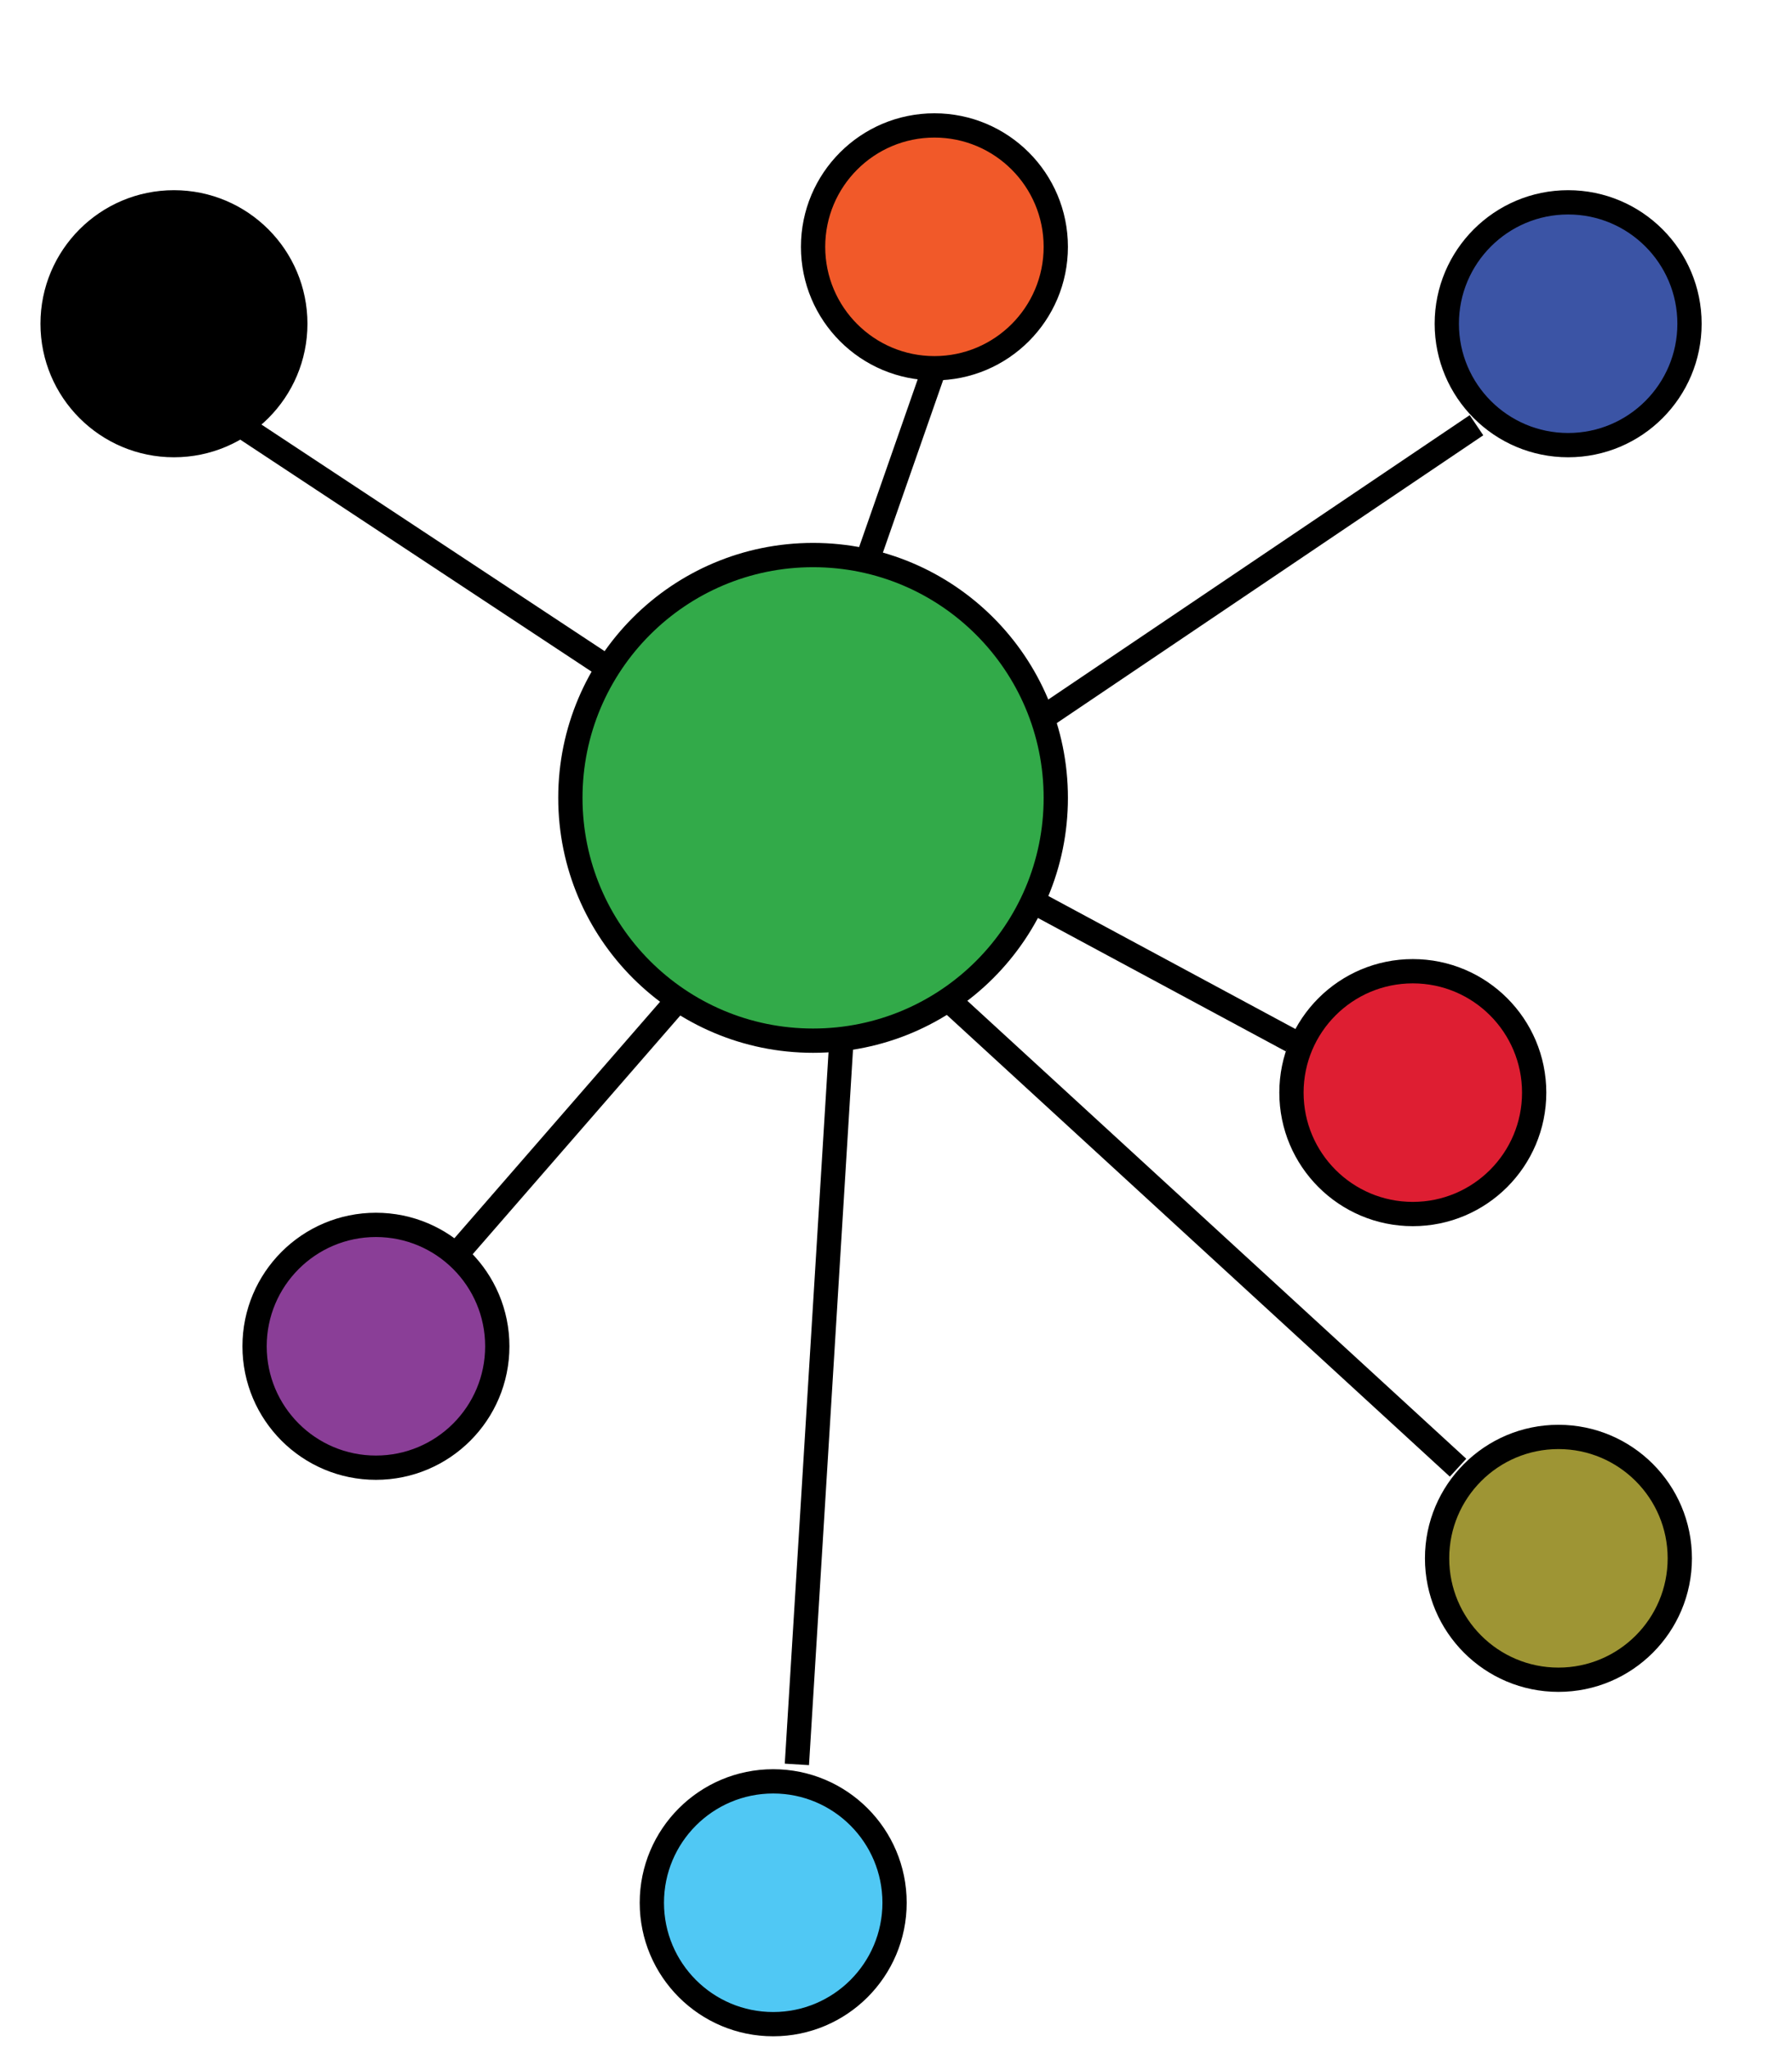 <?xml version="1.0" encoding="utf-8"?>
<!-- Generator: Adobe Illustrator 15.1.0, SVG Export Plug-In . SVG Version: 6.00 Build 0)  -->
<!DOCTYPE svg PUBLIC "-//W3C//DTD SVG 1.1//EN" "http://www.w3.org/Graphics/SVG/1.1/DTD/svg11.dtd">
<svg version="1.1" id="Layer_1" xmlns="http://www.w3.org/2000/svg" xmlns:xlink="http://www.w3.org/1999/xlink" x="0px" y="0px"
	 width="73.833px" height="84.333px" viewBox="0 0 73.833 84.333" enable-background="new 0 0 73.833 84.333" xml:space="preserve">
<circle fill="#32AA49" stroke="#000000" stroke-miterlimit="10" cx="33.5" cy="32.86" r="10"/>
<circle stroke="#000000" stroke-miterlimit="10" cx="7.167" cy="13.333" r="5"/>
<circle fill="#3B54A5" stroke="#000000" stroke-miterlimit="10" cx="64.61" cy="13.333" r="5"/>
<circle fill="#8A3E97" stroke="#000000" stroke-miterlimit="10" cx="15.489" cy="55.447" r="5"/>
<circle fill="#50C8F4" stroke="#000000" stroke-miterlimit="10" cx="31.857" cy="78.365" r="5"/>
<circle fill="#9E9534" stroke="#000000" stroke-miterlimit="10" cx="64.21" cy="64.18" r="5"/>
<circle fill="#F15929" stroke="#000000" stroke-miterlimit="10" cx="38.5" cy="10.166" r="5"/>
<circle fill="#DE1E32" stroke="#000000" stroke-miterlimit="10" cx="58.21" cy="45" r="5"/>
<line fill="none" stroke="#000000" stroke-miterlimit="10" x1="9.907" y1="17.513" x2="25.059" y2="27.515"/>
<line fill="none" stroke="#000000" stroke-miterlimit="10" x1="38.5" y1="15.165" x2="35.722" y2="23.116"/>
<line fill="none" stroke="#000000" stroke-miterlimit="10" x1="42.939" y1="29.583" x2="60.833" y2="17.513"/>
<line fill="none" stroke="#000000" stroke-miterlimit="10" x1="42.939" y1="37.333" x2="53.21" y2="42.86"/>
<line fill="none" stroke="#000000" stroke-miterlimit="10" x1="27.936" y1="41.169" x2="18.781" y2="51.691"/>
<line fill="none" stroke="#000000" stroke-miterlimit="10" x1="34.667" y1="42.86" x2="32.833" y2="72.667"/>
<line fill="none" stroke="#000000" stroke-miterlimit="10" x1="39.063" y1="41.169" x2="60.074" y2="60.447"/>
</svg>
